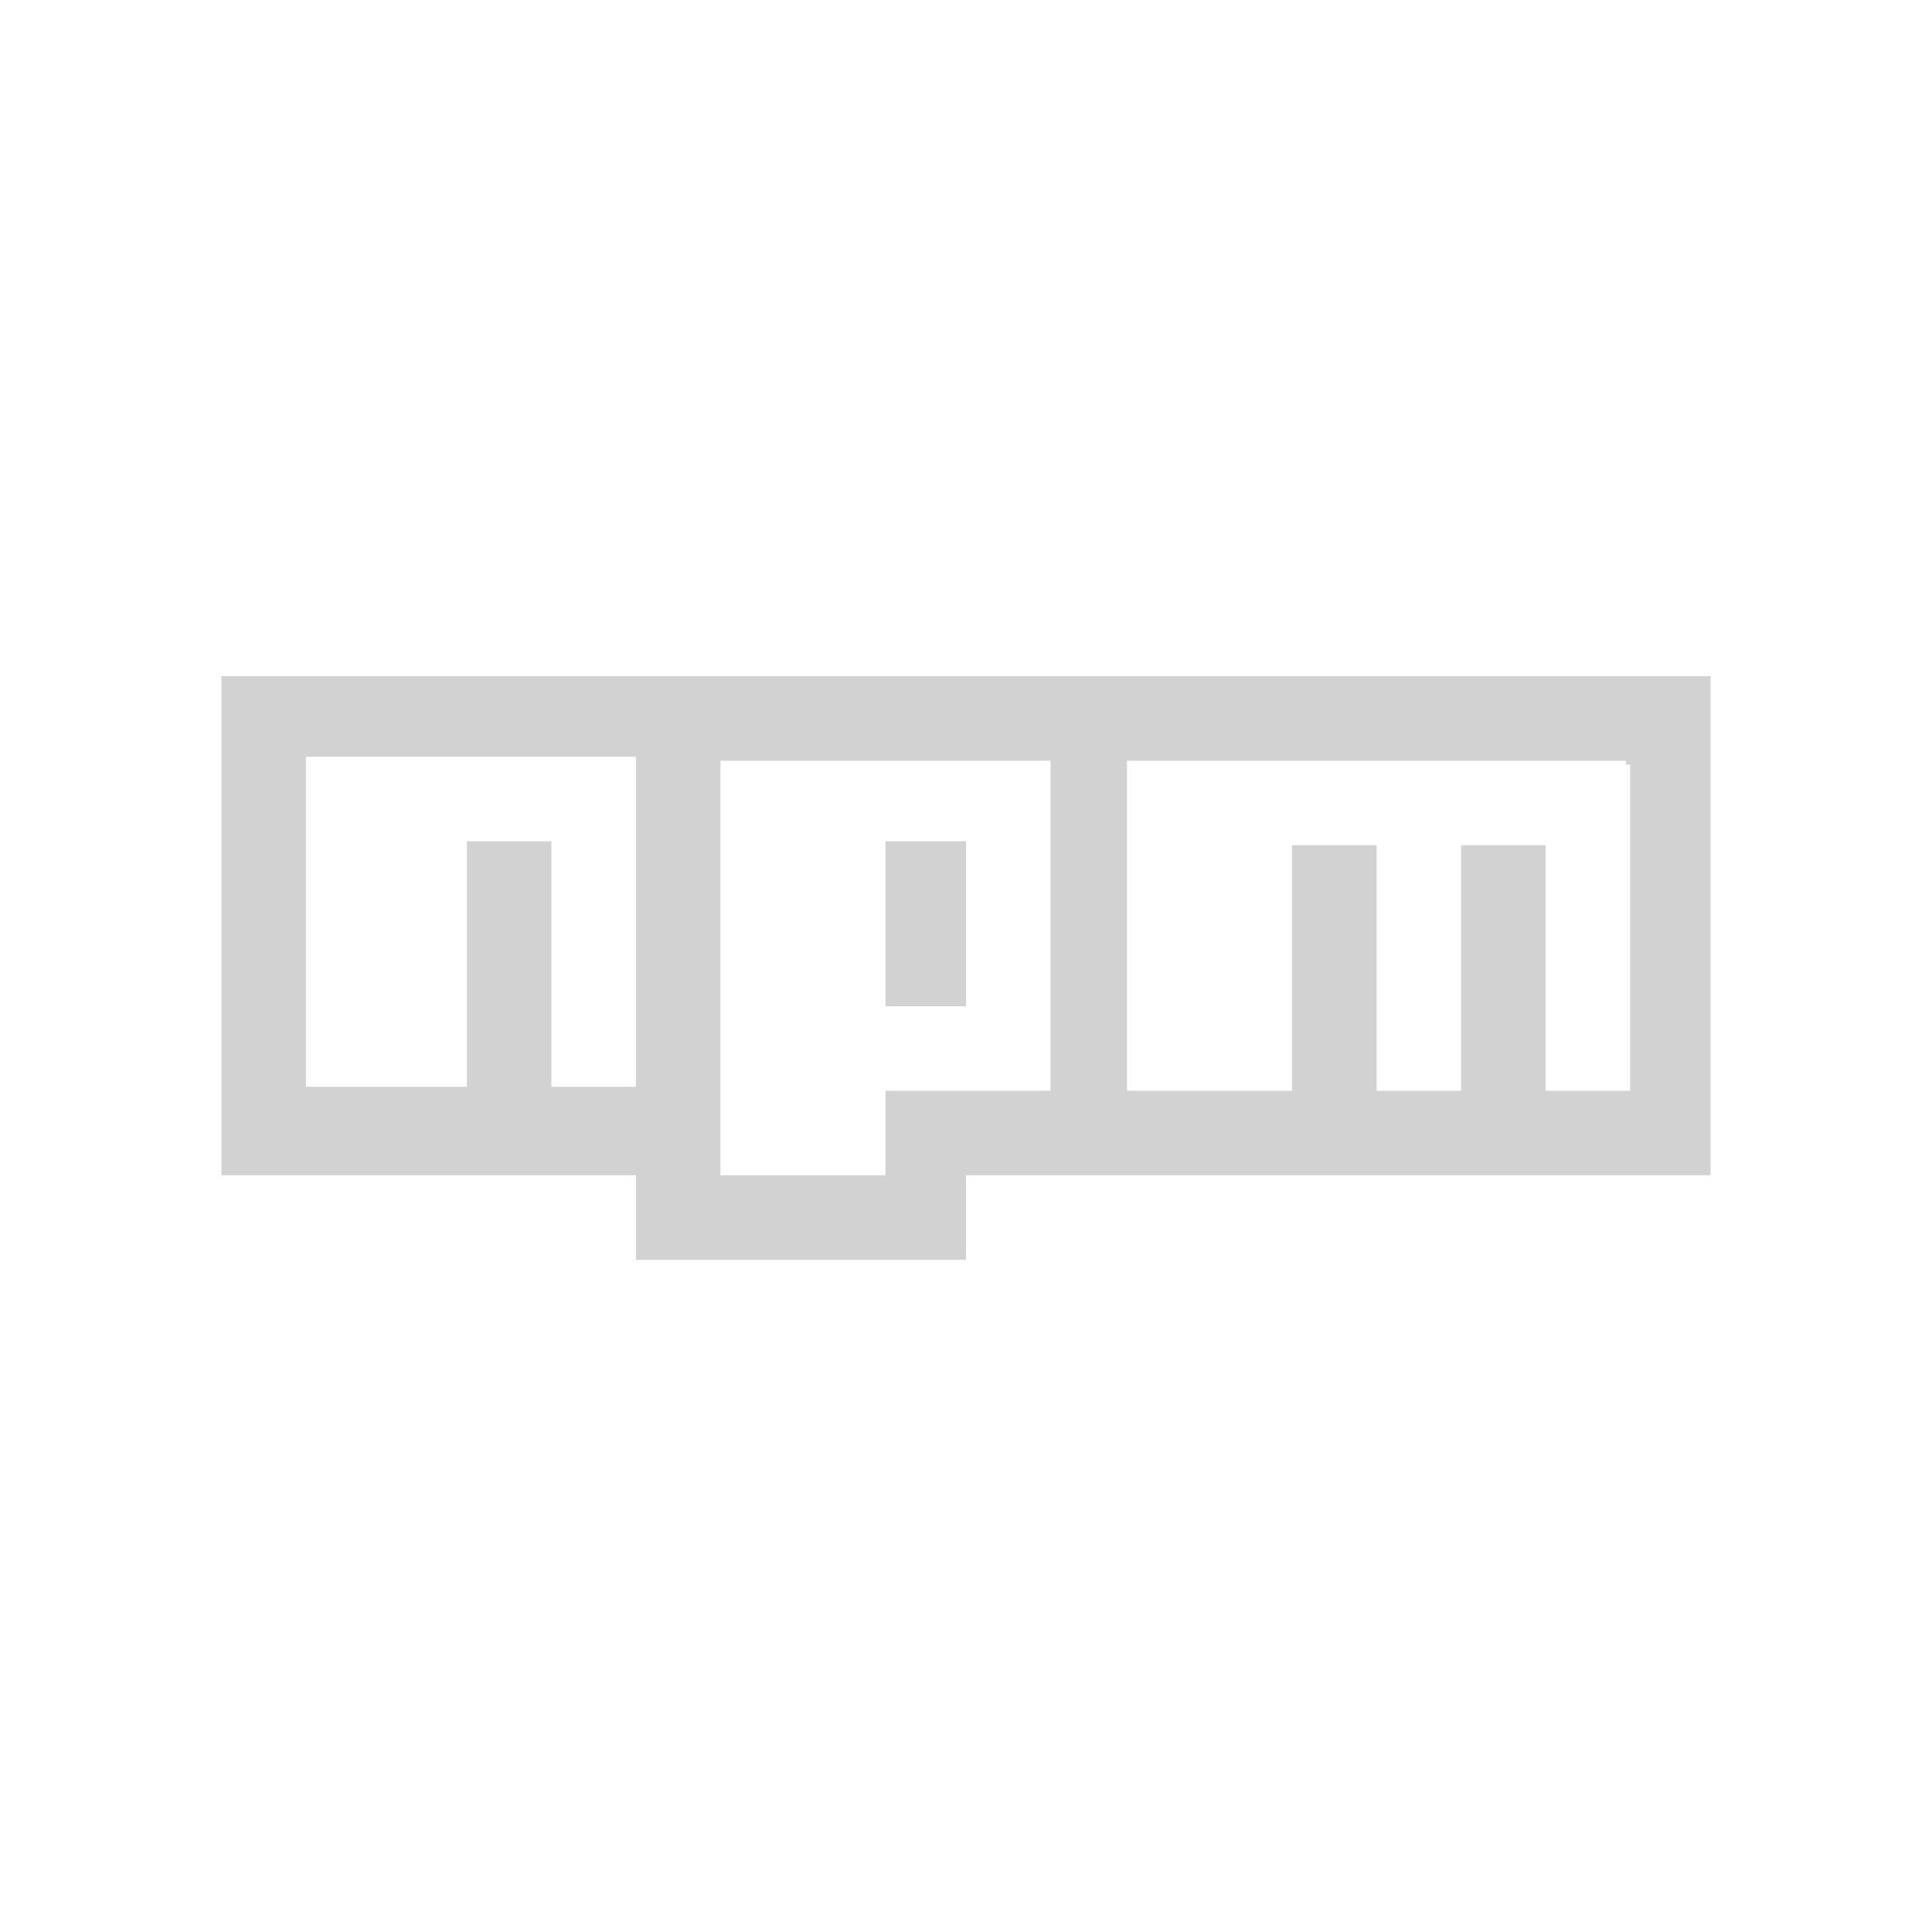 <svg version="1.1" id="Ebene_1" xmlns="http://www.w3.org/2000/svg" x="0" y="0" viewBox="0 0 48 48" xml:space="preserve">
    <style>
        .st0{fill:#d2d2d2}
    </style>
    <path class="st0" d="M22 20.9h2V25h-2z"/>
    <path class="st0" d="M5.5 16.8v12.4h10.3v2.1H24v-2.1h18.5V16.8h-37zm10.3 4.1V27h-2.1v-6.1h-2.1V27h-4v-8.2h8.2v2.1zm10.3 6.2H22v2.1h-4.1V18.9h8.2v8.2zM40.5 19v8.1h-2.1V21h-2.1v6.1h-2.1V21h-2.1v6.1H28v-8.2h12.4v.1z"/>
</svg>

